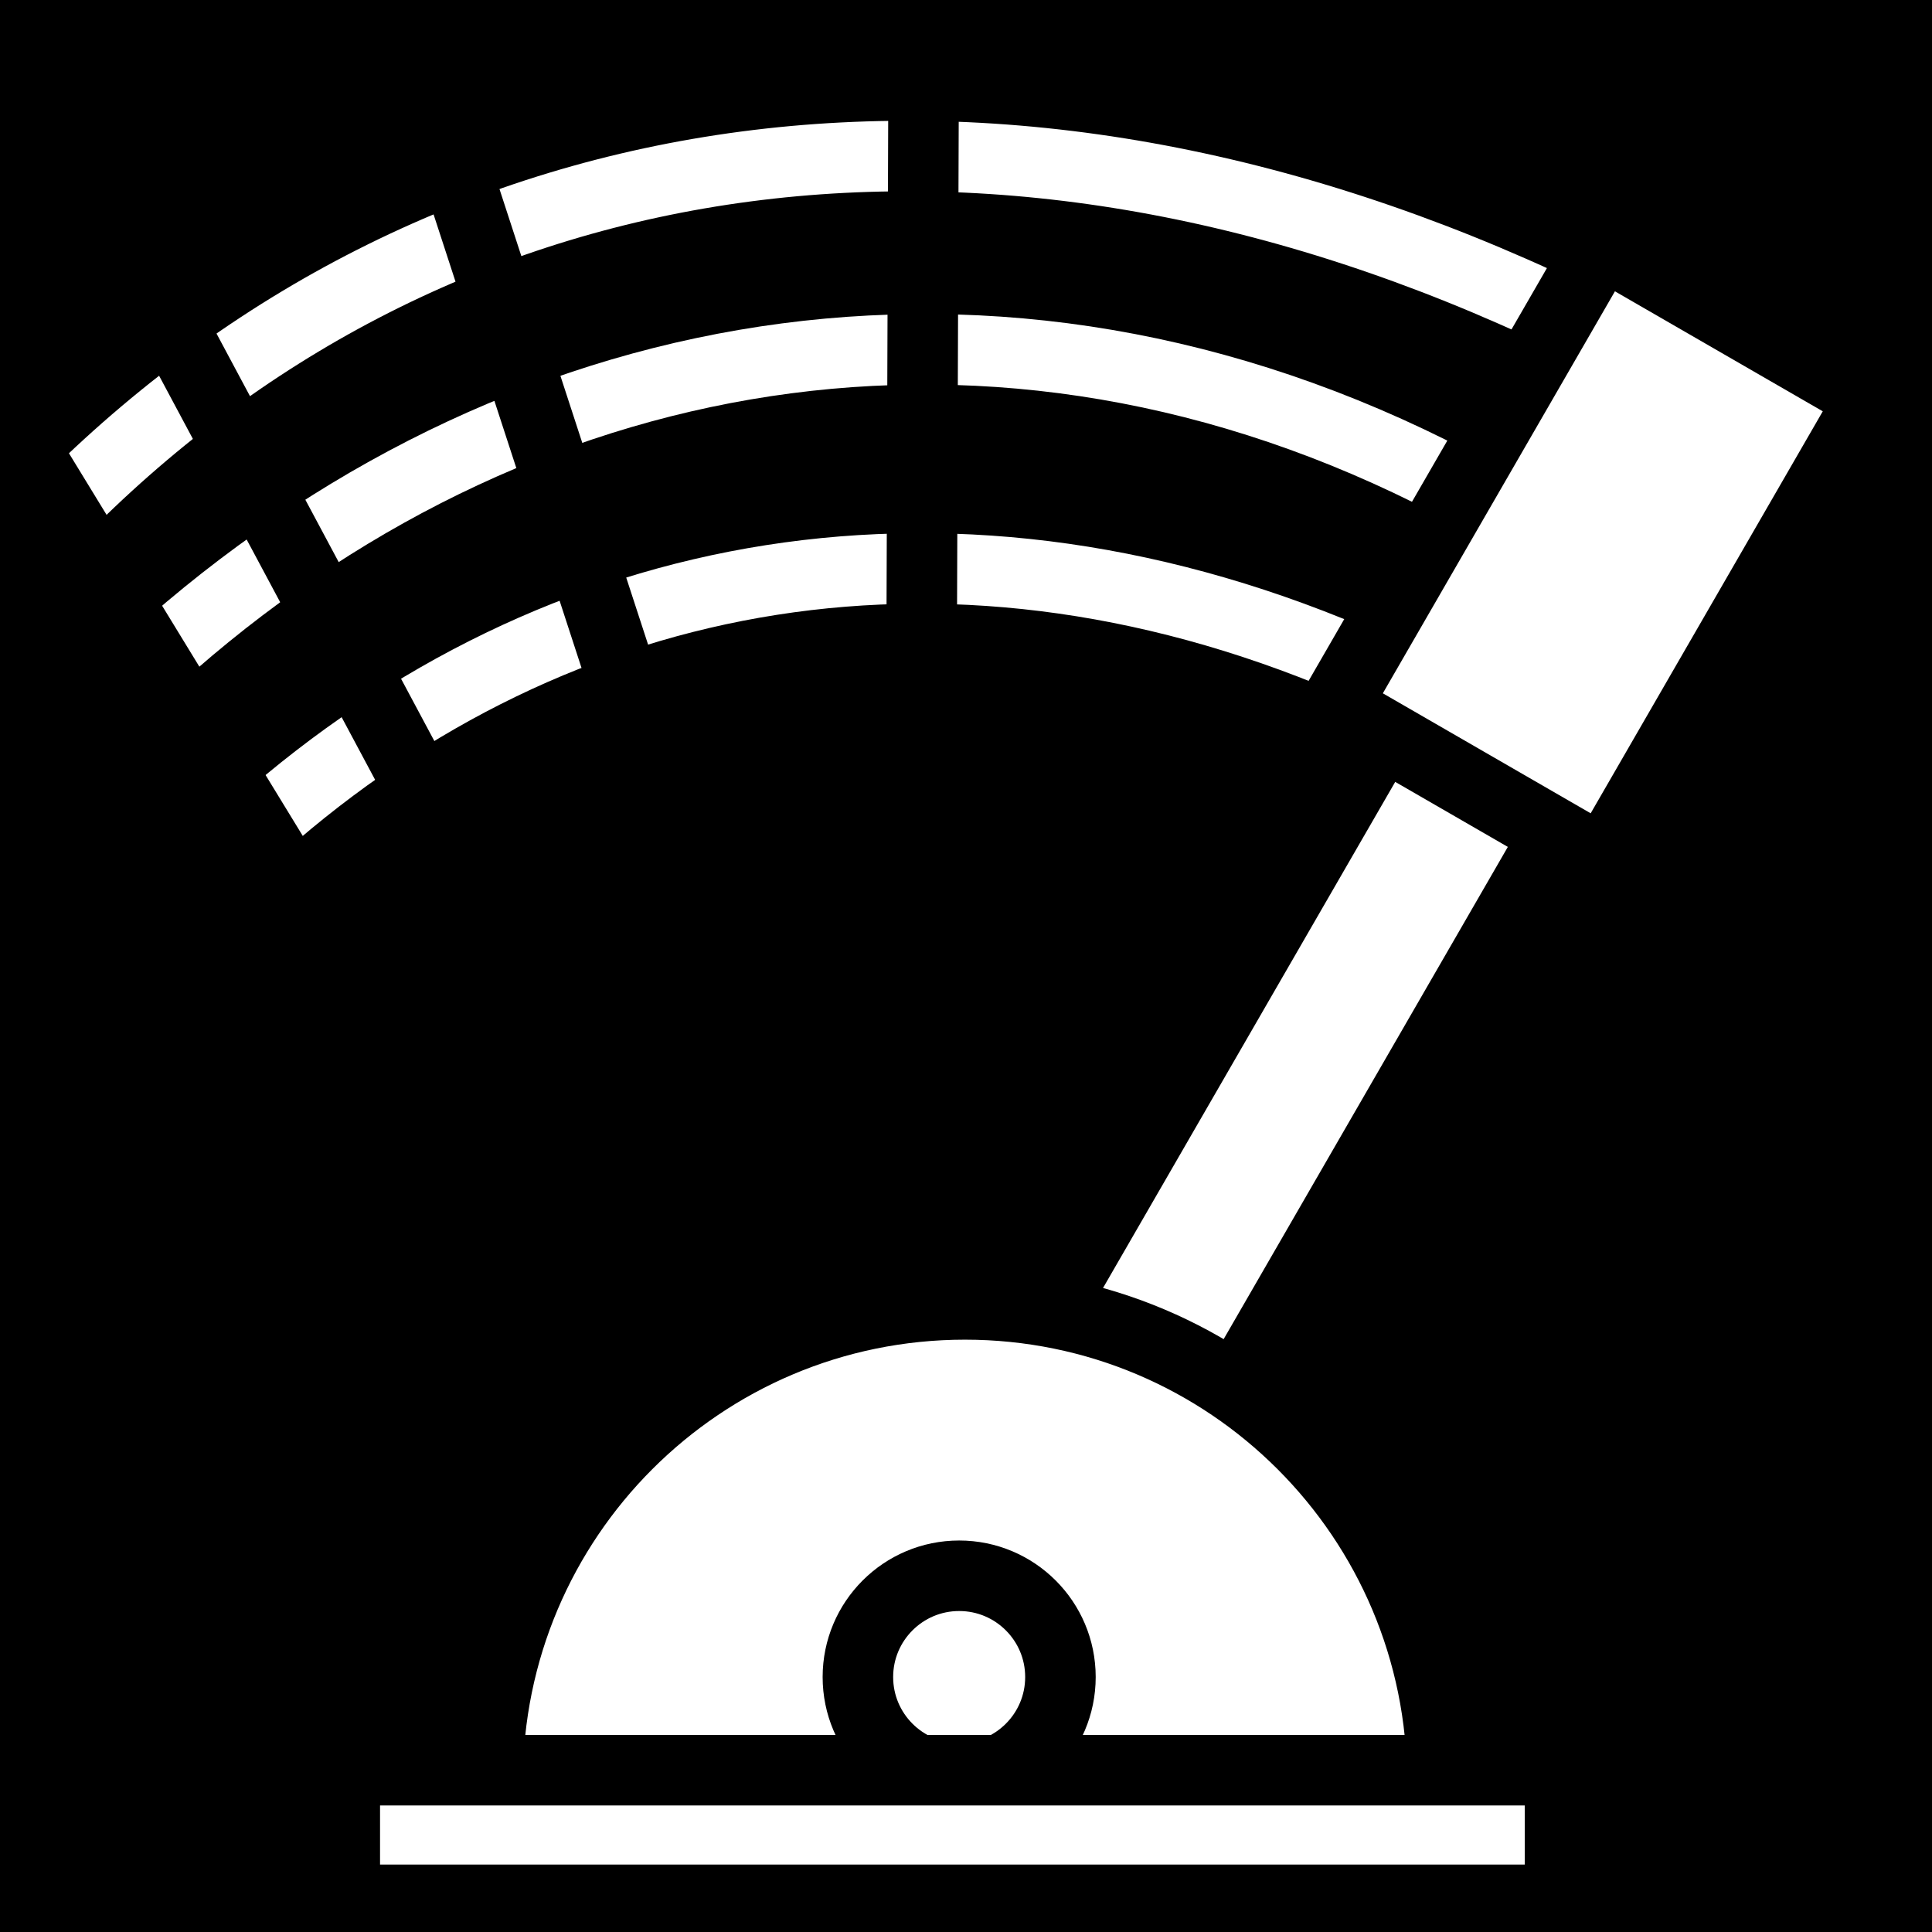 <svg viewBox="0 0 512 512" xmlns="http://www.w3.org/2000/svg">
<path d="m0,0h512v512h-512z"/>
<g transform="matrix(18.689,0,0,18.689,-920.265,-47619.956)">
<path d="m68.658,2557.494c-5.85-2.595-11.524-1.48-15.72,2.234" fill="none" stroke="#fff"/>
<path d="m71.446,2552.499c-8.081-3.861-15.867-2.653-21.183,2.601" fill="none" stroke="#fff"/>
<path d="m70.129,2555.022c-6.457-3.514-13.358-2.312-18.442,2.12" fill="none" stroke="#fff"/>
<g transform="translate(-398.881,292.077)">
<path d="m1538.234,1727.445h2.844v13.485h-2.844z" fill="#fff" stroke="#000" transform="rotate(30)"/>
<path d="m468.575,2281.209h-13.539c0-3.739 3.031-6.769 6.769-6.769s6.769,3.031 6.769,6.769z" fill="#fff" stroke="#000"/>
<path d="m465.686,2281.447c0,.793-.643,1.436-1.436,1.436s-1.436-.643-1.436-1.436 .643-1.436 1.436-1.436 1.436.643 1.436,1.436z" fill="#fff" stroke="#000" transform="translate(-2.527,-1.723)"/>
<path d="m1537.454,1721.271h4.403v7.582h-4.403z" fill="#fff" stroke="#000" transform="rotate(30)"/>
<path d="m453.011,2281.045h17.232v1.838h-17.232z" fill="#fff" stroke="#000"/>
</g>
<path d="m55.568,2549.997 4.367,13.387" fill="none" stroke="#000"/>
<path d="m51.364,2552.039 6.43,12.028" fill="none" stroke="#000"/>
<path d="m62.339,2548.72-.046,13.531" fill="none" stroke="#000"/>
<path d="m49.548,2554.309 6.471,10.59" fill="none" stroke="#000"/>
</g>
</svg>